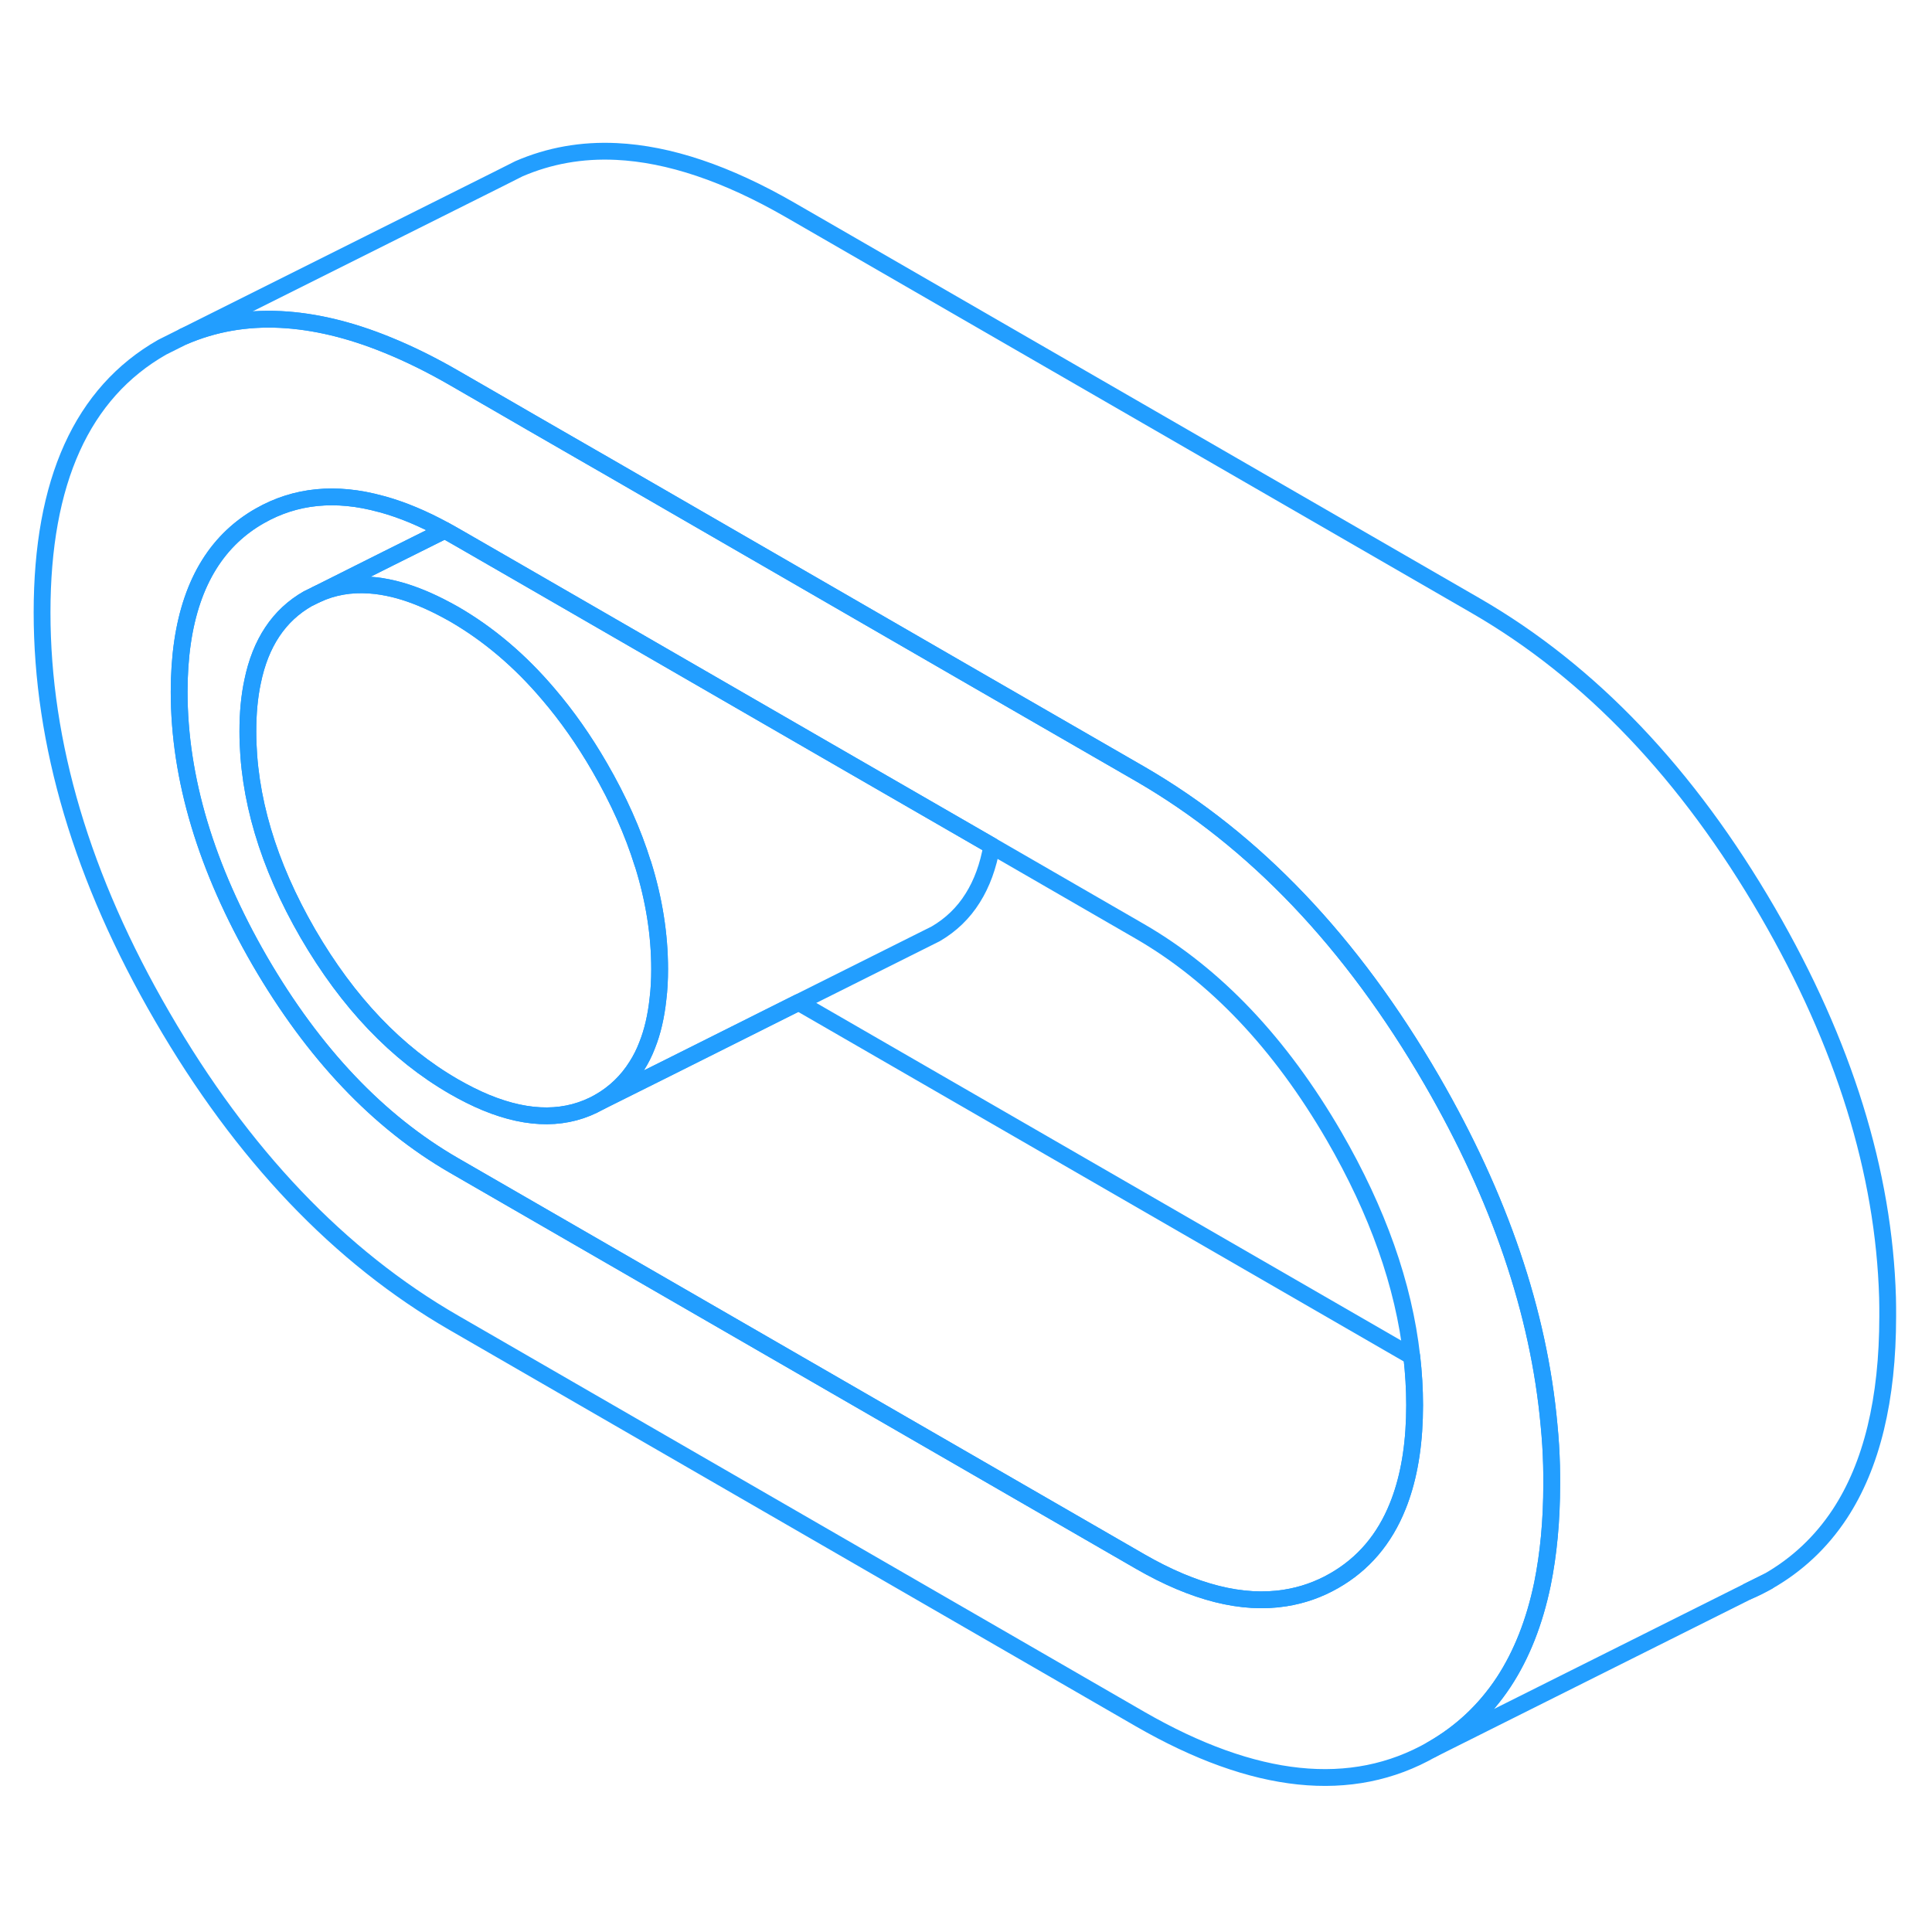 <svg width="48" height="48" viewBox="0 0 115 101" fill="none" xmlns="http://www.w3.org/2000/svg" stroke-width="1px" stroke-linecap="round" stroke-linejoin="round"><path d="M92.354 80.237C92.334 79.437 92.284 78.627 92.204 77.817C91.594 71.127 89.274 64.287 85.224 57.297C80.454 49.077 74.674 43.007 67.864 39.067L57.894 33.317L36.134 20.747L35.194 20.207L31.654 18.167L29.684 17.027L27.014 15.487C25.664 14.707 24.344 14.057 23.064 13.537C20.814 12.617 18.694 12.117 16.694 12.017C14.644 11.917 12.724 12.257 10.934 13.027L9.654 13.667C4.884 16.387 2.504 21.647 2.504 29.457C2.504 37.267 4.884 45.297 9.654 53.507C14.414 61.727 20.204 67.807 27.014 71.737L67.864 95.327C74.674 99.247 80.454 99.857 85.224 97.137C86.964 96.147 88.394 94.807 89.504 93.127C90.574 91.497 91.344 89.547 91.814 87.277C92.174 85.497 92.364 83.517 92.364 81.347C92.364 80.977 92.364 80.607 92.354 80.237ZM83.394 82.127C83.334 82.297 83.274 82.467 83.204 82.637C82.414 84.617 81.144 86.107 79.404 87.097C78.494 87.617 77.524 87.957 76.504 88.117C73.954 88.527 71.074 87.797 67.864 85.947L27.014 62.367C22.514 59.767 18.674 55.717 15.464 50.197C12.274 44.677 10.664 39.337 10.664 34.177C10.664 29.997 11.724 26.897 13.834 24.907C14.324 24.447 14.864 24.047 15.464 23.707C17.584 22.497 19.994 22.257 22.674 22.997L22.794 23.027C23.974 23.357 25.194 23.867 26.474 24.567C26.654 24.657 26.834 24.767 27.014 24.867L27.434 25.107L30.834 27.067L34.974 29.457L49.224 37.687L59.034 43.347L67.864 48.447C72.354 51.047 76.194 55.097 79.404 60.617C82.004 65.107 83.554 69.477 84.034 73.737C84.144 74.707 84.204 75.677 84.204 76.637C84.204 78.747 83.934 80.577 83.394 82.127Z" stroke="#229EFF" stroke-linejoin="round"/><path d="M59.034 43.347C58.824 44.557 58.444 45.587 57.904 46.447C57.344 47.347 56.603 48.057 55.694 48.587L55.233 48.817L47.534 52.667L39.883 56.497L35.694 58.587C36.603 58.057 37.344 57.347 37.904 56.447C38.144 56.067 38.354 55.657 38.524 55.207C38.844 54.407 39.054 53.487 39.164 52.467C39.234 51.907 39.264 51.317 39.264 50.687C39.264 48.627 38.934 46.547 38.274 44.437C38.274 44.437 38.273 44.417 38.264 44.417C37.673 42.517 36.813 40.597 35.694 38.667C34.764 37.057 33.744 35.607 32.644 34.327C30.954 32.327 29.073 30.737 27.014 29.547C26.724 29.387 26.454 29.237 26.174 29.097C25.224 28.617 24.314 28.267 23.453 28.057C22.953 27.937 22.474 27.857 22.003 27.827C20.873 27.747 19.823 27.927 18.854 28.377L23.104 26.247L26.474 24.567C26.654 24.657 26.834 24.767 27.014 24.867L27.433 25.107L30.834 27.067L34.974 29.457L49.224 37.687L59.034 43.347Z" stroke="#229EFF" stroke-linejoin="round"/><path d="M39.264 50.687C39.264 51.317 39.234 51.907 39.164 52.467C39.054 53.487 38.844 54.407 38.524 55.207C38.354 55.657 38.144 56.067 37.904 56.447C37.344 57.347 36.604 58.057 35.694 58.587C33.774 59.677 31.524 59.697 28.944 58.637C28.314 58.377 27.674 58.057 27.014 57.677C23.604 55.707 20.714 52.677 18.324 48.567C15.944 44.447 14.754 40.437 14.754 36.537C14.754 35.447 14.844 34.467 15.034 33.577C15.504 31.267 16.604 29.617 18.324 28.637L18.854 28.377C19.824 27.927 20.874 27.747 22.004 27.827C22.474 27.857 22.954 27.937 23.454 28.057C24.314 28.267 25.224 28.617 26.174 29.097C26.454 29.237 26.724 29.387 27.014 29.547C29.074 30.737 30.954 32.327 32.644 34.317C33.744 35.607 34.764 37.057 35.694 38.667C36.814 40.597 37.674 42.517 38.264 44.417C38.274 44.417 38.274 44.427 38.274 44.427C38.934 46.547 39.264 48.627 39.264 50.687Z" stroke="#229EFF" stroke-linejoin="round"/><path d="M104.054 87.717C104.454 87.557 104.844 87.357 105.224 87.137L104.054 87.717Z" stroke="#229EFF" stroke-linejoin="round"/><path d="M84.204 76.637C84.204 78.747 83.934 80.577 83.394 82.127C83.334 82.297 83.274 82.467 83.204 82.637C82.414 84.617 81.144 86.107 79.404 87.097C78.494 87.617 77.524 87.957 76.504 88.117C73.954 88.527 71.074 87.797 67.864 85.947L27.014 62.367C22.514 59.767 18.674 55.717 15.464 50.197C12.274 44.677 10.664 39.337 10.664 34.177C10.664 29.997 11.724 26.897 13.834 24.907C14.324 24.447 14.864 24.047 15.464 23.707C17.584 22.497 19.994 22.257 22.674 22.997L22.794 23.027C23.974 23.357 25.194 23.867 26.474 24.567L23.104 26.247L18.854 28.377L18.324 28.637C16.604 29.617 15.504 31.267 15.034 33.577C14.844 34.467 14.754 35.447 14.754 36.537C14.754 40.437 15.944 44.447 18.324 48.567C20.714 52.677 23.604 55.707 27.014 57.677C27.674 58.057 28.314 58.377 28.944 58.637C31.524 59.697 33.774 59.677 35.694 58.587L39.884 56.497L47.534 52.667L84.034 73.737C84.144 74.707 84.204 75.677 84.204 76.637Z" stroke="#229EFF" stroke-linejoin="round"/><path d="M112.364 71.347C112.364 76.297 111.414 80.227 109.504 83.127C108.394 84.807 106.964 86.147 105.224 87.137L104.054 87.717L85.224 97.137C86.964 96.147 88.394 94.807 89.504 93.127C90.574 91.497 91.344 89.547 91.814 87.277C92.174 85.497 92.364 83.517 92.364 81.347C92.364 80.977 92.364 80.607 92.354 80.237C92.334 79.437 92.284 78.627 92.204 77.817C91.594 71.127 89.274 64.287 85.224 57.297C80.454 49.077 74.674 43.007 67.864 39.067L57.894 33.317L36.134 20.747L35.194 20.207L31.654 18.167L29.684 17.027L27.014 15.487C25.664 14.707 24.344 14.057 23.064 13.537C20.814 12.617 18.694 12.117 16.694 12.017C14.644 11.917 12.724 12.257 10.934 13.027L29.654 3.667L30.884 3.047C32.684 2.267 34.624 1.917 36.694 2.017C39.824 2.167 43.264 3.327 47.014 5.487L49.684 7.027L87.864 29.067C94.674 33.007 100.454 39.077 105.224 47.297C109.764 55.127 112.134 62.777 112.354 70.237C112.364 70.607 112.364 70.977 112.364 71.347Z" stroke="#229EFF" stroke-linejoin="round"/></svg>